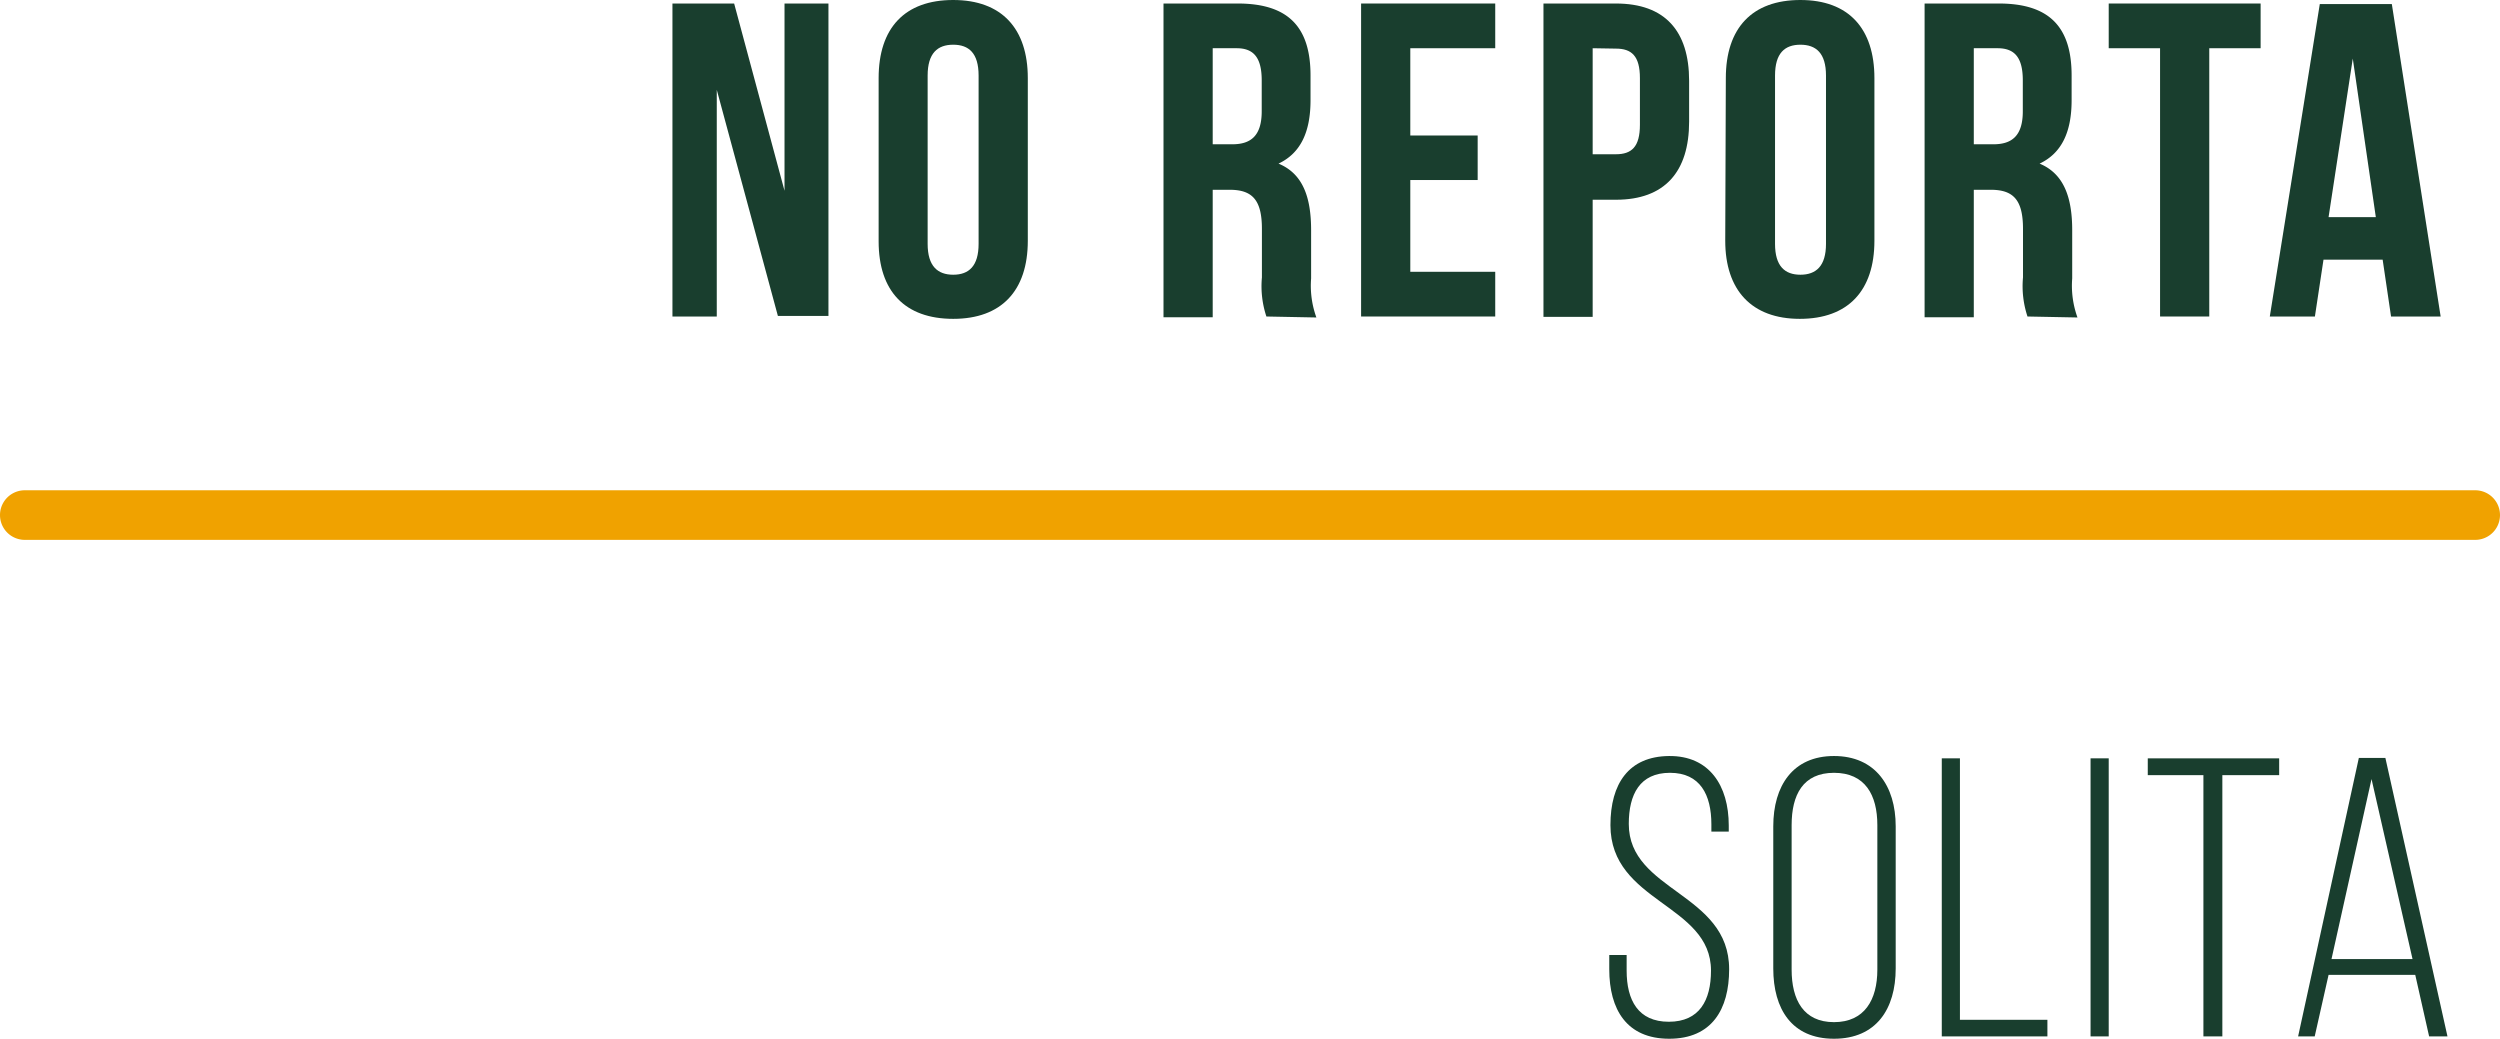 <svg xmlns="http://www.w3.org/2000/svg" viewBox="0 0 128.04 53.2"><defs><style>.cls-1{fill:#f0a200;}.cls-2{fill:#193e2e;}</style></defs><title>1Solita2018</title><g id="Capa_2" data-name="Capa 2"><g id="Capa_1-2" data-name="Capa 1"><path class="cls-1" d="M126.77,27.65H1.27a1.27,1.27,0,0,1,0-2.54h125.5a1.27,1.27,0,0,1,0,2.54Z"/><path class="cls-2" d="M36.71,4.6V16.21H34.44V.18H37.6l2.58,9.59V.18h2.25v16H39.84Z"/><path class="cls-2" d="M45,4c0-2.57,1.34-4,3.82-4s3.82,1.46,3.82,4v8.33c0,2.56-1.35,4-3.82,4S45,14.92,45,12.36Zm2.51,8.49c0,1.14.51,1.58,1.31,1.58s1.3-.44,1.3-1.58V3.87c0-1.15-.5-1.58-1.3-1.58s-1.31.43-1.31,1.58Z"/><path class="cls-2" d="M64.86,16.21a4.92,4.92,0,0,1-.23-2V11.72c0-1.49-.5-2-1.65-2h-.87v6.53H59.59V.18h3.8c2.61,0,3.73,1.22,3.73,3.69V5.13c0,1.65-.52,2.72-1.64,3.25,1.26.52,1.67,1.74,1.67,3.41v2.47a4.78,4.78,0,0,0,.27,2ZM62.11,2.47V7.39h1c.93,0,1.51-.41,1.51-1.69V4.12c0-1.14-.39-1.65-1.28-1.65Z"/><path class="cls-2" d="M72.23,6.94h3.45V9.22H72.23v4.7h4.35v2.29H69.71V.18h6.87V2.47H72.23Z"/><path class="cls-2" d="M86.51,4.14V6.23c0,2.56-1.24,4-3.75,4H81.57v6H79.05V.18h3.71C85.27.18,86.51,1.58,86.51,4.14ZM81.57,2.47V7.9h1.19c.8,0,1.23-.37,1.23-1.51V4c0-1.14-.43-1.51-1.23-1.51Z"/><path class="cls-2" d="M88.39,4c0-2.57,1.35-4,3.82-4S96,1.46,96,4v8.33c0,2.56-1.35,4-3.82,4s-3.82-1.47-3.82-4Zm2.52,8.49c0,1.14.5,1.58,1.3,1.58s1.31-.44,1.31-1.58V3.87c0-1.15-.51-1.58-1.31-1.58s-1.3.43-1.3,1.58Z"/><path class="cls-2" d="M103.84,16.21a4.92,4.92,0,0,1-.23-2V11.72c0-1.49-.5-2-1.65-2h-.87v6.53H98.57V.18h3.8c2.61,0,3.73,1.22,3.73,3.69V5.13c0,1.65-.52,2.72-1.64,3.25,1.25.52,1.67,1.74,1.67,3.41v2.47a4.78,4.78,0,0,0,.27,2ZM101.09,2.47V7.39h1c.93,0,1.51-.41,1.51-1.69V4.12c0-1.14-.39-1.65-1.29-1.65Z"/><path class="cls-2" d="M108,.18h7.78V2.47h-2.63V16.21h-2.52V2.47H108Z"/><path class="cls-2" d="M125,16.21h-2.54l-.43-2.91H119l-.44,2.91h-2.31l2.56-16h3.69Zm-5.74-5.09h2.42L120.5,3Z"/><path class="cls-2" d="M88.54,42.28v.31h-.89v-.37c0-1.51-.57-2.64-2.12-2.64s-2.11,1.11-2.11,2.62c0,3.46,5.14,3.52,5.14,7.44,0,2.06-.89,3.56-3.07,3.56s-3.07-1.5-3.07-3.56v-.73h.89v.8c0,1.52.59,2.62,2.16,2.62s2.16-1.1,2.16-2.62c0-3.42-5.15-3.48-5.15-7.45,0-2.13.94-3.52,3-3.54S88.54,40.23,88.54,42.28Z"/><path class="cls-2" d="M90.82,42.32c0-2.07,1-3.6,3.11-3.6s3.16,1.53,3.16,3.6V49.6c0,2.08-1,3.6-3.16,3.6s-3.11-1.52-3.11-3.6Zm.94,7.34c0,1.55.61,2.69,2.17,2.69s2.22-1.14,2.22-2.69v-7.4c0-1.55-.63-2.68-2.22-2.68s-2.17,1.13-2.17,2.68Z"/><path class="cls-2" d="M99.45,53.08V38.84h.93V52.23h4.48v.85Z"/><path class="cls-2" d="M108,38.84V53.08h-.93V38.84Z"/><path class="cls-2" d="M112.85,53.08V39.7H110v-.86h6.73v.86h-2.91V53.08Z"/><path class="cls-2" d="M119.26,49.93l-.71,3.15h-.85l3.11-14.26h1.36l3.18,14.26h-.94l-.71-3.15Zm.15-.81h4.15l-2.1-9.22Z"/></g></g></svg>